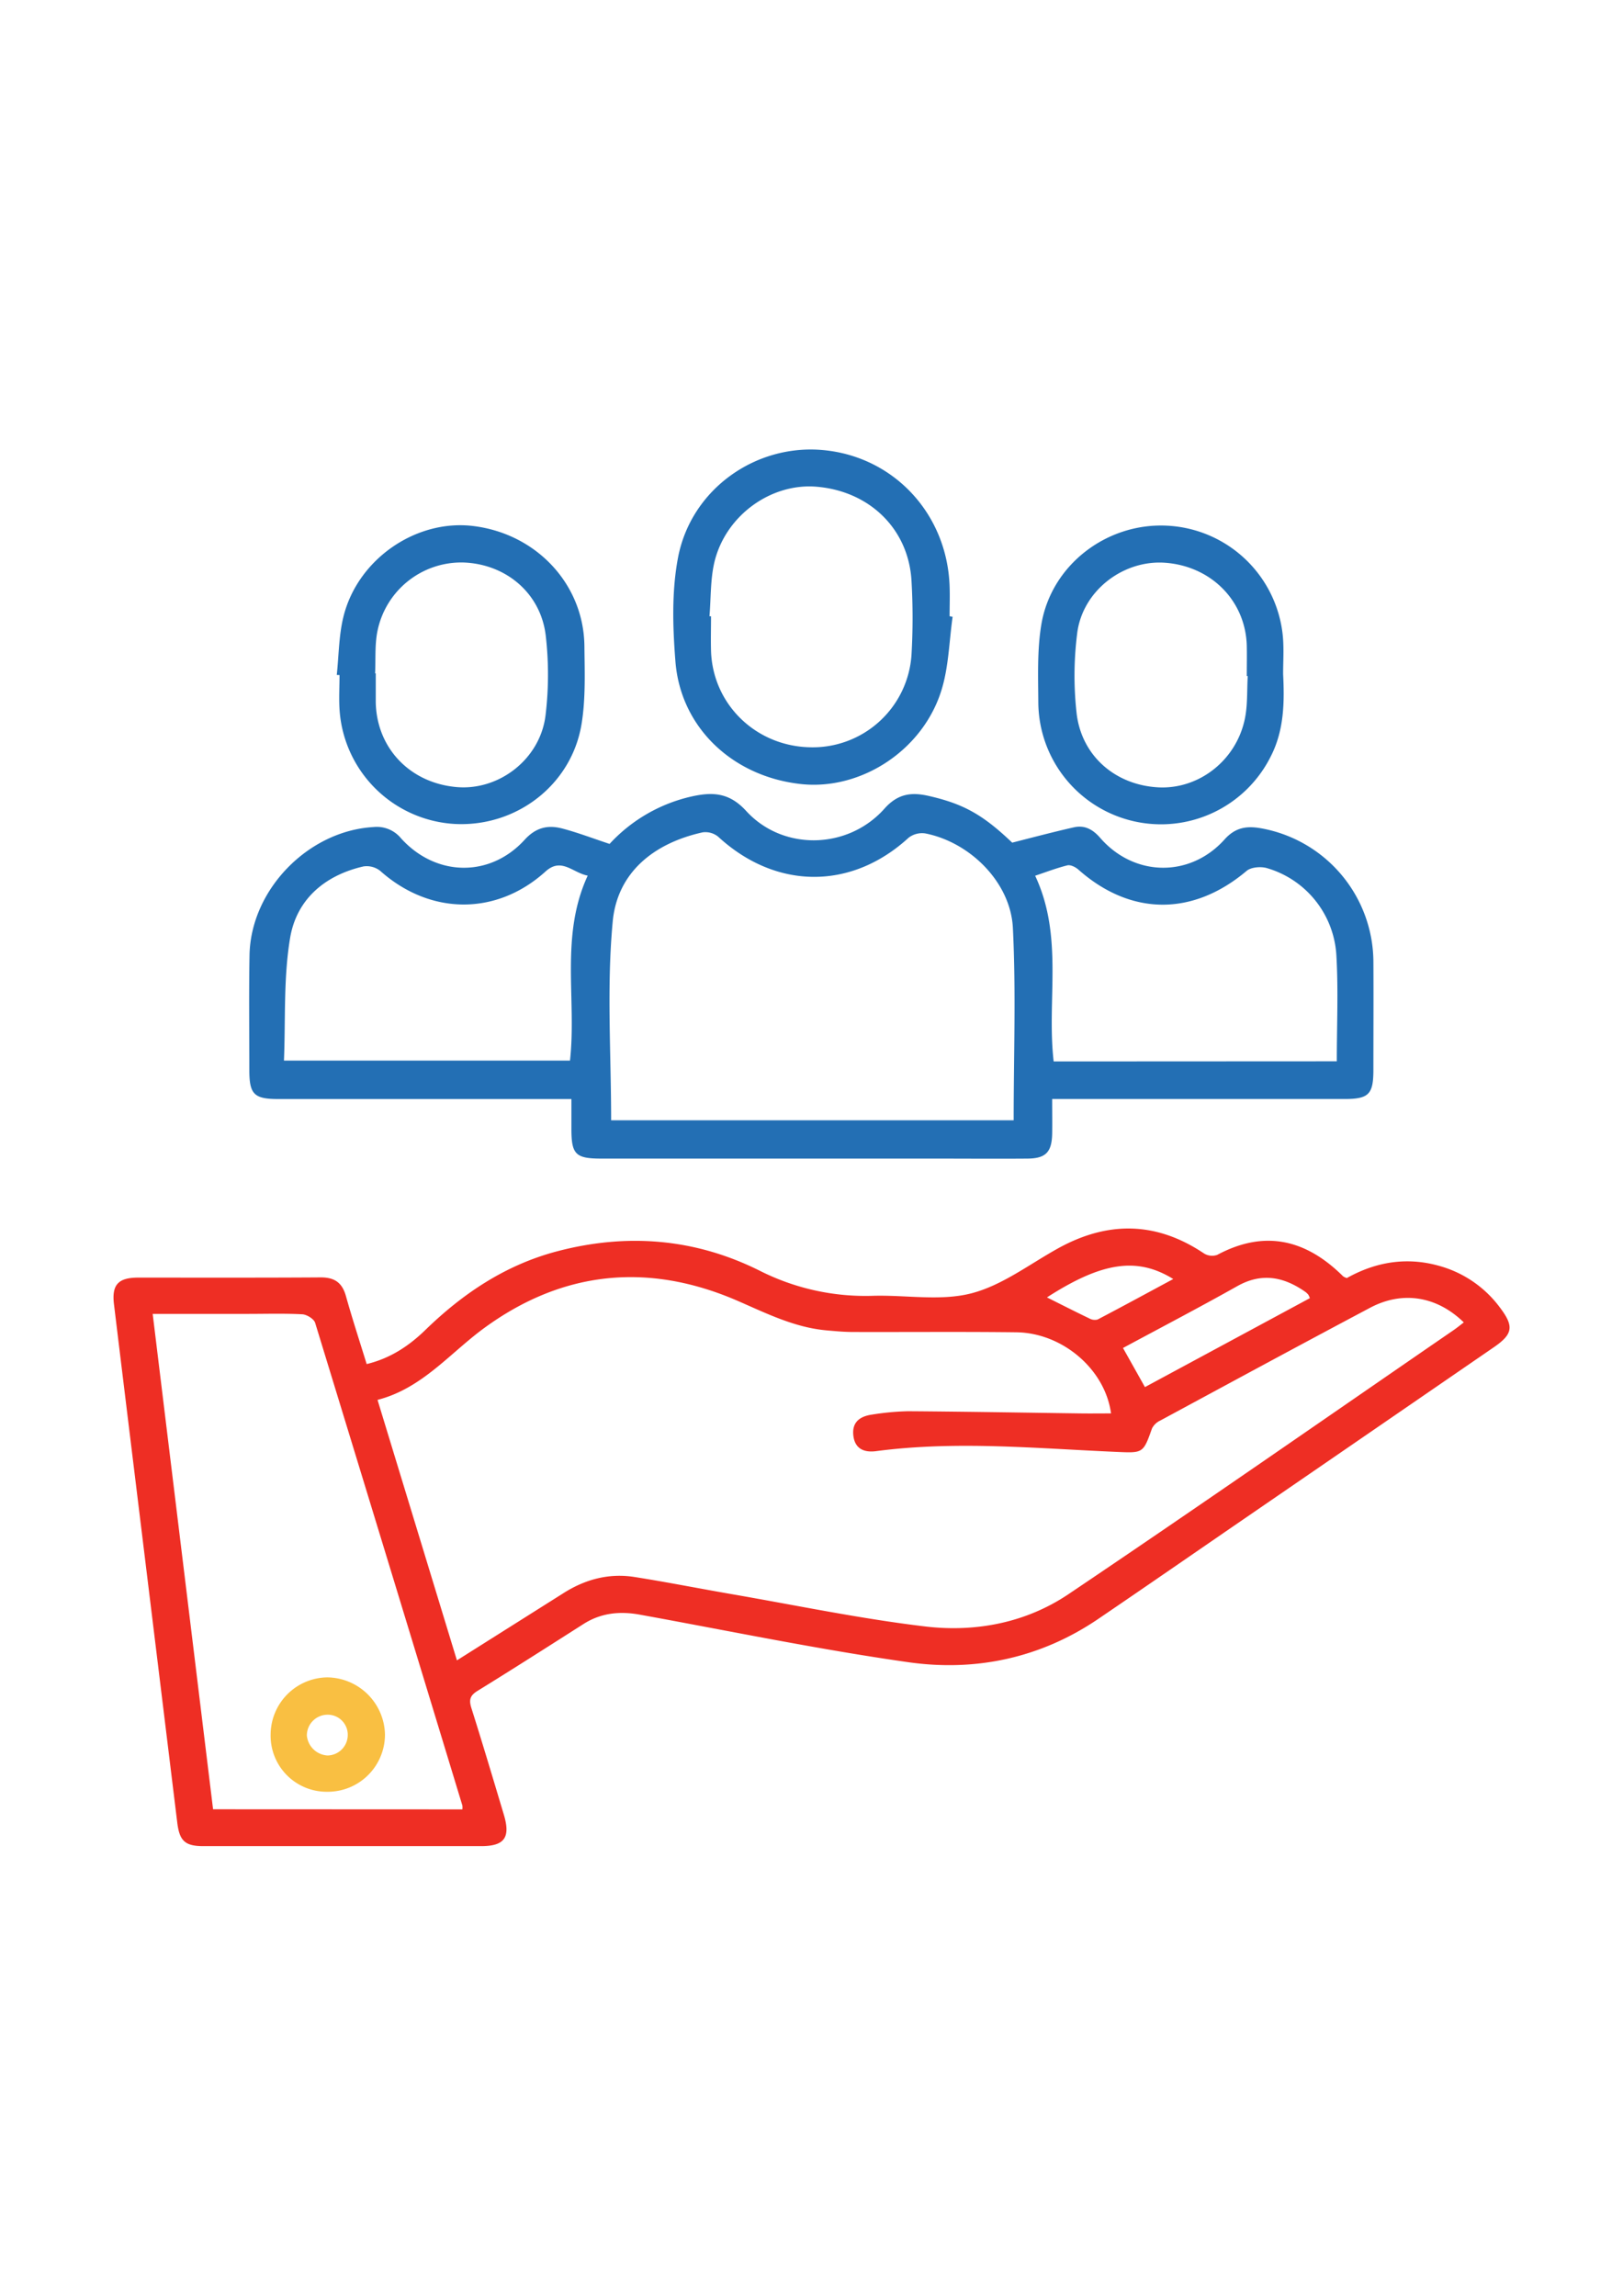 <svg id="Layer_1" data-name="Layer 1" xmlns="http://www.w3.org/2000/svg" viewBox="0 0 595.28 841.89"><defs><style>.cls-1{fill:#ee2e24;}.cls-2{fill:#236fb4;}.cls-3{fill:#f9bf42;}</style></defs><path class="cls-1" d="M494,468.67c10.55-5.91,21.88-7.85,33.88-4.46a41.47,41.47,0,0,1,22.37,15.42c5.11,6.8,4.63,9.63-2.36,14.43q-46.08,31.68-92.16,63.31c-17.64,12.11-35.24,24.29-52.94,36.32-21.12,14.34-44.91,19.37-69.62,15.86-33-4.69-65.67-11.48-98.48-17.44-7.36-1.34-14.27-.66-20.71,3.45-12.91,8.23-25.81,16.47-38.84,24.5-2.77,1.71-3.19,3.31-2.25,6.29,4.11,13,8,26.06,11.91,39.11,2.51,8.37.23,11.53-8.29,11.53q-51,0-101.94,0c-6.73,0-8.74-1.93-9.56-8.65Q56.76,600.79,48.5,533.26q-3.36-27.46-6.69-54.92c-.87-7.16,1.49-9.82,8.85-9.83,22.35,0,44.69.07,67-.08,5.06,0,7.83,1.94,9.2,6.79,2.33,8.3,5,16.49,7.63,25,8.78-2.13,15.58-6.73,21.55-12.53,13.86-13.47,29.51-23.9,48.39-28.85,25.59-6.71,50.53-4.71,74.25,7.16a85.94,85.94,0,0,0,41.62,9.18c12-.33,24.56,2,35.84-.87s21.31-10.62,31.78-16.44c18.31-10.18,36.14-10,53.7,1.79a5.64,5.64,0,0,0,4.82.52c17.51-9.37,32.65-5.6,46.21,7.88A4.87,4.87,0,0,0,494,468.67ZM167.59,608.87l39.22-24.74c7.93-5,16.57-7.29,25.86-5.84,11.83,1.86,23.58,4.2,35.37,6.24,23.78,4.1,47.46,9.08,71.39,11.92,18.42,2.18,36.87-1.36,52.46-11.85C439.2,552.76,486,520.18,533,487.87c1.32-.9,2.56-1.92,3.89-2.93-9.87-9.61-22.44-11.7-34.37-5.37-25.74,13.65-51.34,27.53-77,41.38a6.39,6.39,0,0,0-3,2.89c-3.25,9.22-3.3,9-13.27,8.57-29.3-1.27-58.6-4.13-87.92-.26-4.43.58-7.82-.87-8.35-5.8s2.53-7,6.88-7.61a96.42,96.42,0,0,1,13.21-1.23c21,.14,42,.52,63.07.8,3.77.05,7.54,0,11.36,0-2.16-16.15-17.79-29.55-34.77-29.75-19.95-.24-39.89-.05-59.84-.11-3.31,0-6.63-.31-9.93-.61-11.8-1.1-22.16-6.37-32.85-11C237.5,462.84,206.28,466.05,177.6,487c-12.68,9.27-22.77,22.14-39.13,26.35Zm2,54.65a6.29,6.29,0,0,0,0-1.42q-26.91-88.51-54-177c-.44-1.43-3-3-4.62-3.13-6.63-.36-13.29-.15-19.93-.15H56c7.42,60.89,14.78,121.2,22.15,181.66ZM480.42,476.05a5.59,5.59,0,0,0-.59-1.31,6.13,6.13,0,0,0-1.22-1.11c-7.87-5.46-15.88-7-24.78-2-13.88,7.8-28,15.18-41.94,22.69,2.85,5.06,5.41,9.64,8.05,14.34ZM384,475.77c5.35,2.67,10.41,5.25,15.52,7.7a4.09,4.09,0,0,0,3.06.41c9.15-4.79,18.22-9.73,27.74-14.85C417,460.79,404.05,462.86,384,475.77Z"/><path class="cls-2" d="M385.91,403.05c0,4.72.07,8.75,0,12.77-.15,6.7-2.37,9-9.07,9.05-11.45.09-22.9,0-34.35,0H220.58c-9.46,0-11-1.53-11-10.89,0-3.47,0-6.93,0-10.95H102.1c-8.93,0-10.65-1.73-10.65-10.63,0-14-.18-28.08.07-42.11.43-24.06,21.56-45.63,45.44-47a11.48,11.48,0,0,1,10.13,4.13c12.76,14.11,32.62,14.48,45.32.55,4.16-4.57,8.56-5.52,13.8-4.15,5.66,1.48,11.15,3.6,17.37,5.65A58.31,58.31,0,0,1,254,292c7.61-1.64,13.61-1.26,19.68,5.39,13.5,14.76,37.34,14.18,50.72-.85,4.91-5.52,9.88-6.11,16.21-4.67,12.78,2.91,19.88,6.87,30.64,17.14,7.83-2,15.19-3.94,22.61-5.62,3.92-.88,6.9.69,9.65,3.85,12.46,14.35,33,14.71,45.67.55,3.82-4.25,7.85-4.94,12.81-4.14a50,50,0,0,1,41.74,48.74c.08,13.3,0,26.6,0,39.9,0,9-1.68,10.72-10.56,10.73H385.91Zm-161.76,7.77H371.79c0-23.76.88-47.22-.29-70.58-.84-16.68-15.72-31.38-32.08-34.61a8.08,8.08,0,0,0-6.17,1.58c-21,19.26-48.67,19.12-69.84-.38a7.4,7.4,0,0,0-5.69-1.6c-17.89,3.95-31.35,14.7-33,32.8C222.48,362,224.15,386.25,224.15,410.82Zm-8.59-89.72c-5.46-1-9.63-6.82-15.47-1.52-18,16.3-42.37,16.07-60.64-.23a8,8,0,0,0-6.15-1.62c-14.21,3.25-24.53,12.12-26.89,26.2-2.47,14.7-1.65,29.95-2.26,45H209.06C211.55,366.32,205.3,343.35,215.56,321.1Zm274.75,68.09c0-13.27.58-26-.15-38.72a35.43,35.43,0,0,0-25.54-32.14c-2.22-.63-5.72-.34-7.35,1C437.56,336,414.82,335.9,395.65,319c-1.08-1-2.95-1.95-4.16-1.67-4,1-7.83,2.47-11.82,3.81,10.53,22.41,4.18,45.59,6.79,68.1Z"/><path class="cls-2" d="M349.4,226.18c-1.26,8.89-1.42,18.11-4,26.61-6.71,22.2-29.38,37-51.36,34.76-25.16-2.62-44.41-20.65-46.31-45-1-12.6-1.39-25.69.94-38,4.76-25.1,28.4-41.75,53.12-39.51,26,2.35,45.55,23.33,46.5,49.87.14,3.69,0,7.39,0,11.08ZM260.22,226l.57,0c0,4.25-.12,8.49,0,12.73.65,19.52,16.34,34.81,36.15,35.3a36.32,36.32,0,0,0,37.38-33.91,235.58,235.58,0,0,0,0-27.1c-1.06-18.93-15.25-32.83-34.65-34.52C282.87,177,266.09,189,262,206.25,260.53,212.61,260.77,219.39,260.22,226Z"/><path class="cls-2" d="M470.62,247.18c.51,10.35.39,20.6-4.53,30.2a45,45,0,0,1-85.26-19.65c-.05-9.57-.45-19.3,1.1-28.66,3.62-21.89,24-37.42,46.12-36.3a44.86,44.86,0,0,1,42.52,41.15C470.91,238.32,470.62,242.76,470.62,247.18Zm-13,.74-.33,0c0-3.69.08-7.39,0-11.08-.41-16.44-13-29.23-29.94-30.47-15.36-1.12-30.3,10.24-32.26,25.85a124.18,124.18,0,0,0-.23,29.22c1.78,15.79,14.28,26.47,30,27.29,14.7.76,28.37-9.68,31.66-24.83C457.66,258.72,457.32,253.25,457.64,247.92Z"/><path class="cls-2" d="M123.52,247.5c.76-7.12.74-14.43,2.44-21.32,5.19-21.08,26.51-35.75,47.39-33.31,23.29,2.73,40.73,21.3,41,44,.09,9.56.49,19.3-1.05,28.66-3.67,22.29-23.85,37.74-46.38,36.63a44.91,44.91,0,0,1-42.34-41.35c-.34-4.39-.05-8.84-.05-13.26Zm14.06-.56h.24c0,3.51,0,7,0,10.53.29,16.89,12.62,29.75,29.83,31.17,15.47,1.27,30.49-10.3,32.44-26.31a124.62,124.62,0,0,0,.08-29.21c-1.82-15.64-14.7-26.38-30.35-26.85a31.38,31.38,0,0,0-31.39,25.22C137.43,236.5,137.83,241.79,137.58,246.94Z"/><path class="cls-3" d="M120,657.06a20.57,20.57,0,0,1-20.74-21.15A21.06,21.06,0,0,1,120,615.11a21.4,21.4,0,0,1,21.2,21.08A21,21,0,0,1,120,657.06Zm.17-13.31a7.54,7.54,0,0,0,7.38-7.44,7.35,7.35,0,0,0-7.78-7.5,7.61,7.61,0,0,0-7.22,7.61A8.07,8.07,0,0,0,120.12,643.75Z"/></svg>